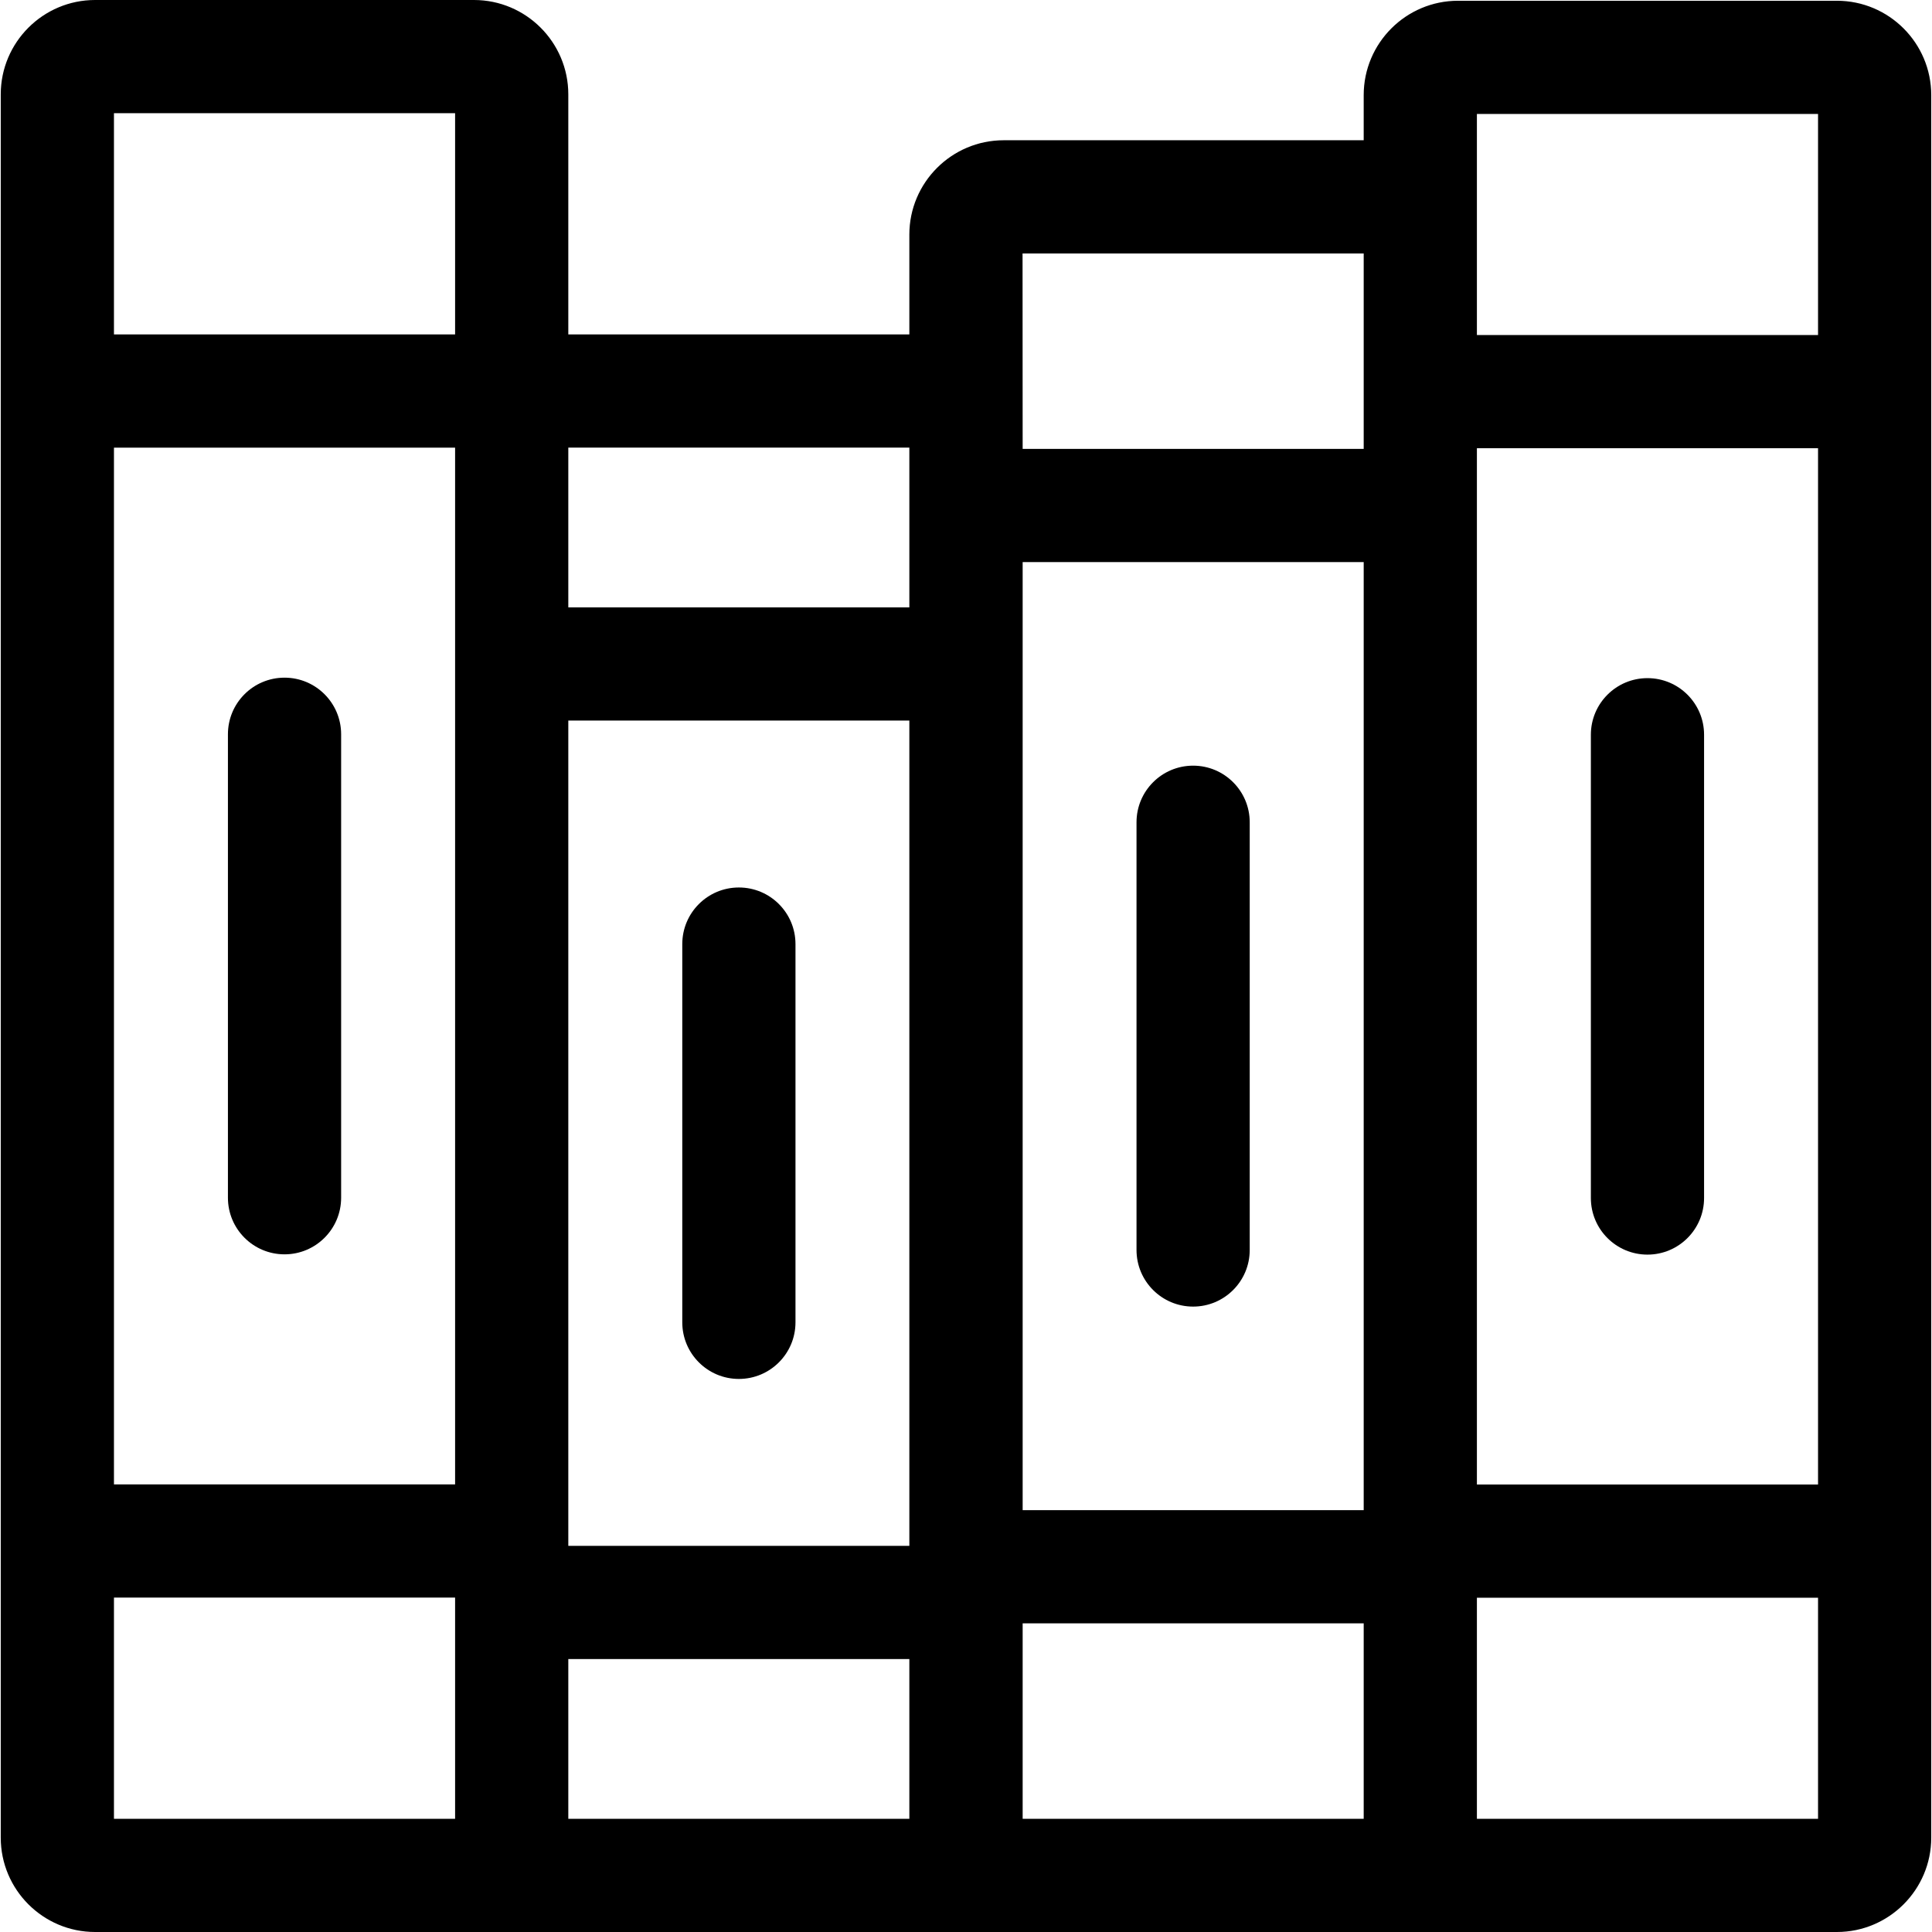 <svg id="Capa_1" enable-background="new 0 0 512 512" height="512" viewBox="0 0 512 512" width="512" xmlns="http://www.w3.org/2000/svg"><g><path d="m195.811 365.433c8.284 0 15-6.716 15-15v-100.24c0-8.284-6.716-15-15-15s-15 6.716-15 15v100.24c0 8.284 6.715 15 15 15z"/><path d="m75.403 332.412c8.284 0 15-6.716 15-15v-122.824c0-8.284-6.716-15-15-15s-15 6.716-15 15v122.824c0 8.284 6.716 15 15 15z"/><path d="m486.8.2h-100.406c-13.785 0-25 11.215-25 25v11.969h-95.407c-13.785 0-25 11.215-25 25v26.457h-90.38v-63.626c0-13.785-11.215-25-25-25h-100.407c-13.785 0-25 11.215-25 25v462c0 13.785 11.215 25 25 25h461.6c13.785 0 25-11.215 25-25v-461.8c0-13.785-11.215-25-25-25zm-366.194 481.8h-90.406v-58.626h90.406zm0-88.626h-90.406v-274.747h90.406zm0-304.748h-90.406v-58.626h90.406zm120.38 393.374h-90.38v-42.331h90.38zm0-72.331h-90.38v-218.712h90.38zm0-248.712h-90.38v-42.331h90.38zm120.408 321.043h-90.38v-51.792h90.38zm0-81.792h-90.38v-251.247h90.38zm0-281.247h-90.38c0-1.289-.027-18.755-.027-51.792h90.407zm120.406 363.039h-90.406v-58.59h90.406zm0-88.59h-90.406v-274.62h90.406zm0-304.62h-90.406c0-13.627 0-47.187 0-58.59h90.406z"/><path d="m436.597 332.486c8.284 0 15-6.716 15-15v-122.773c0-8.284-6.716-15-15-15s-15 6.716-15 15v122.773c0 8.285 6.715 15 15 15z"/><path d="m316.189 346.261c8.284 0 15-6.716 15-15v-113.353c0-8.284-6.716-15-15-15s-15 6.716-15 15v113.353c0 8.284 6.716 15 15 15z"/></g></svg>